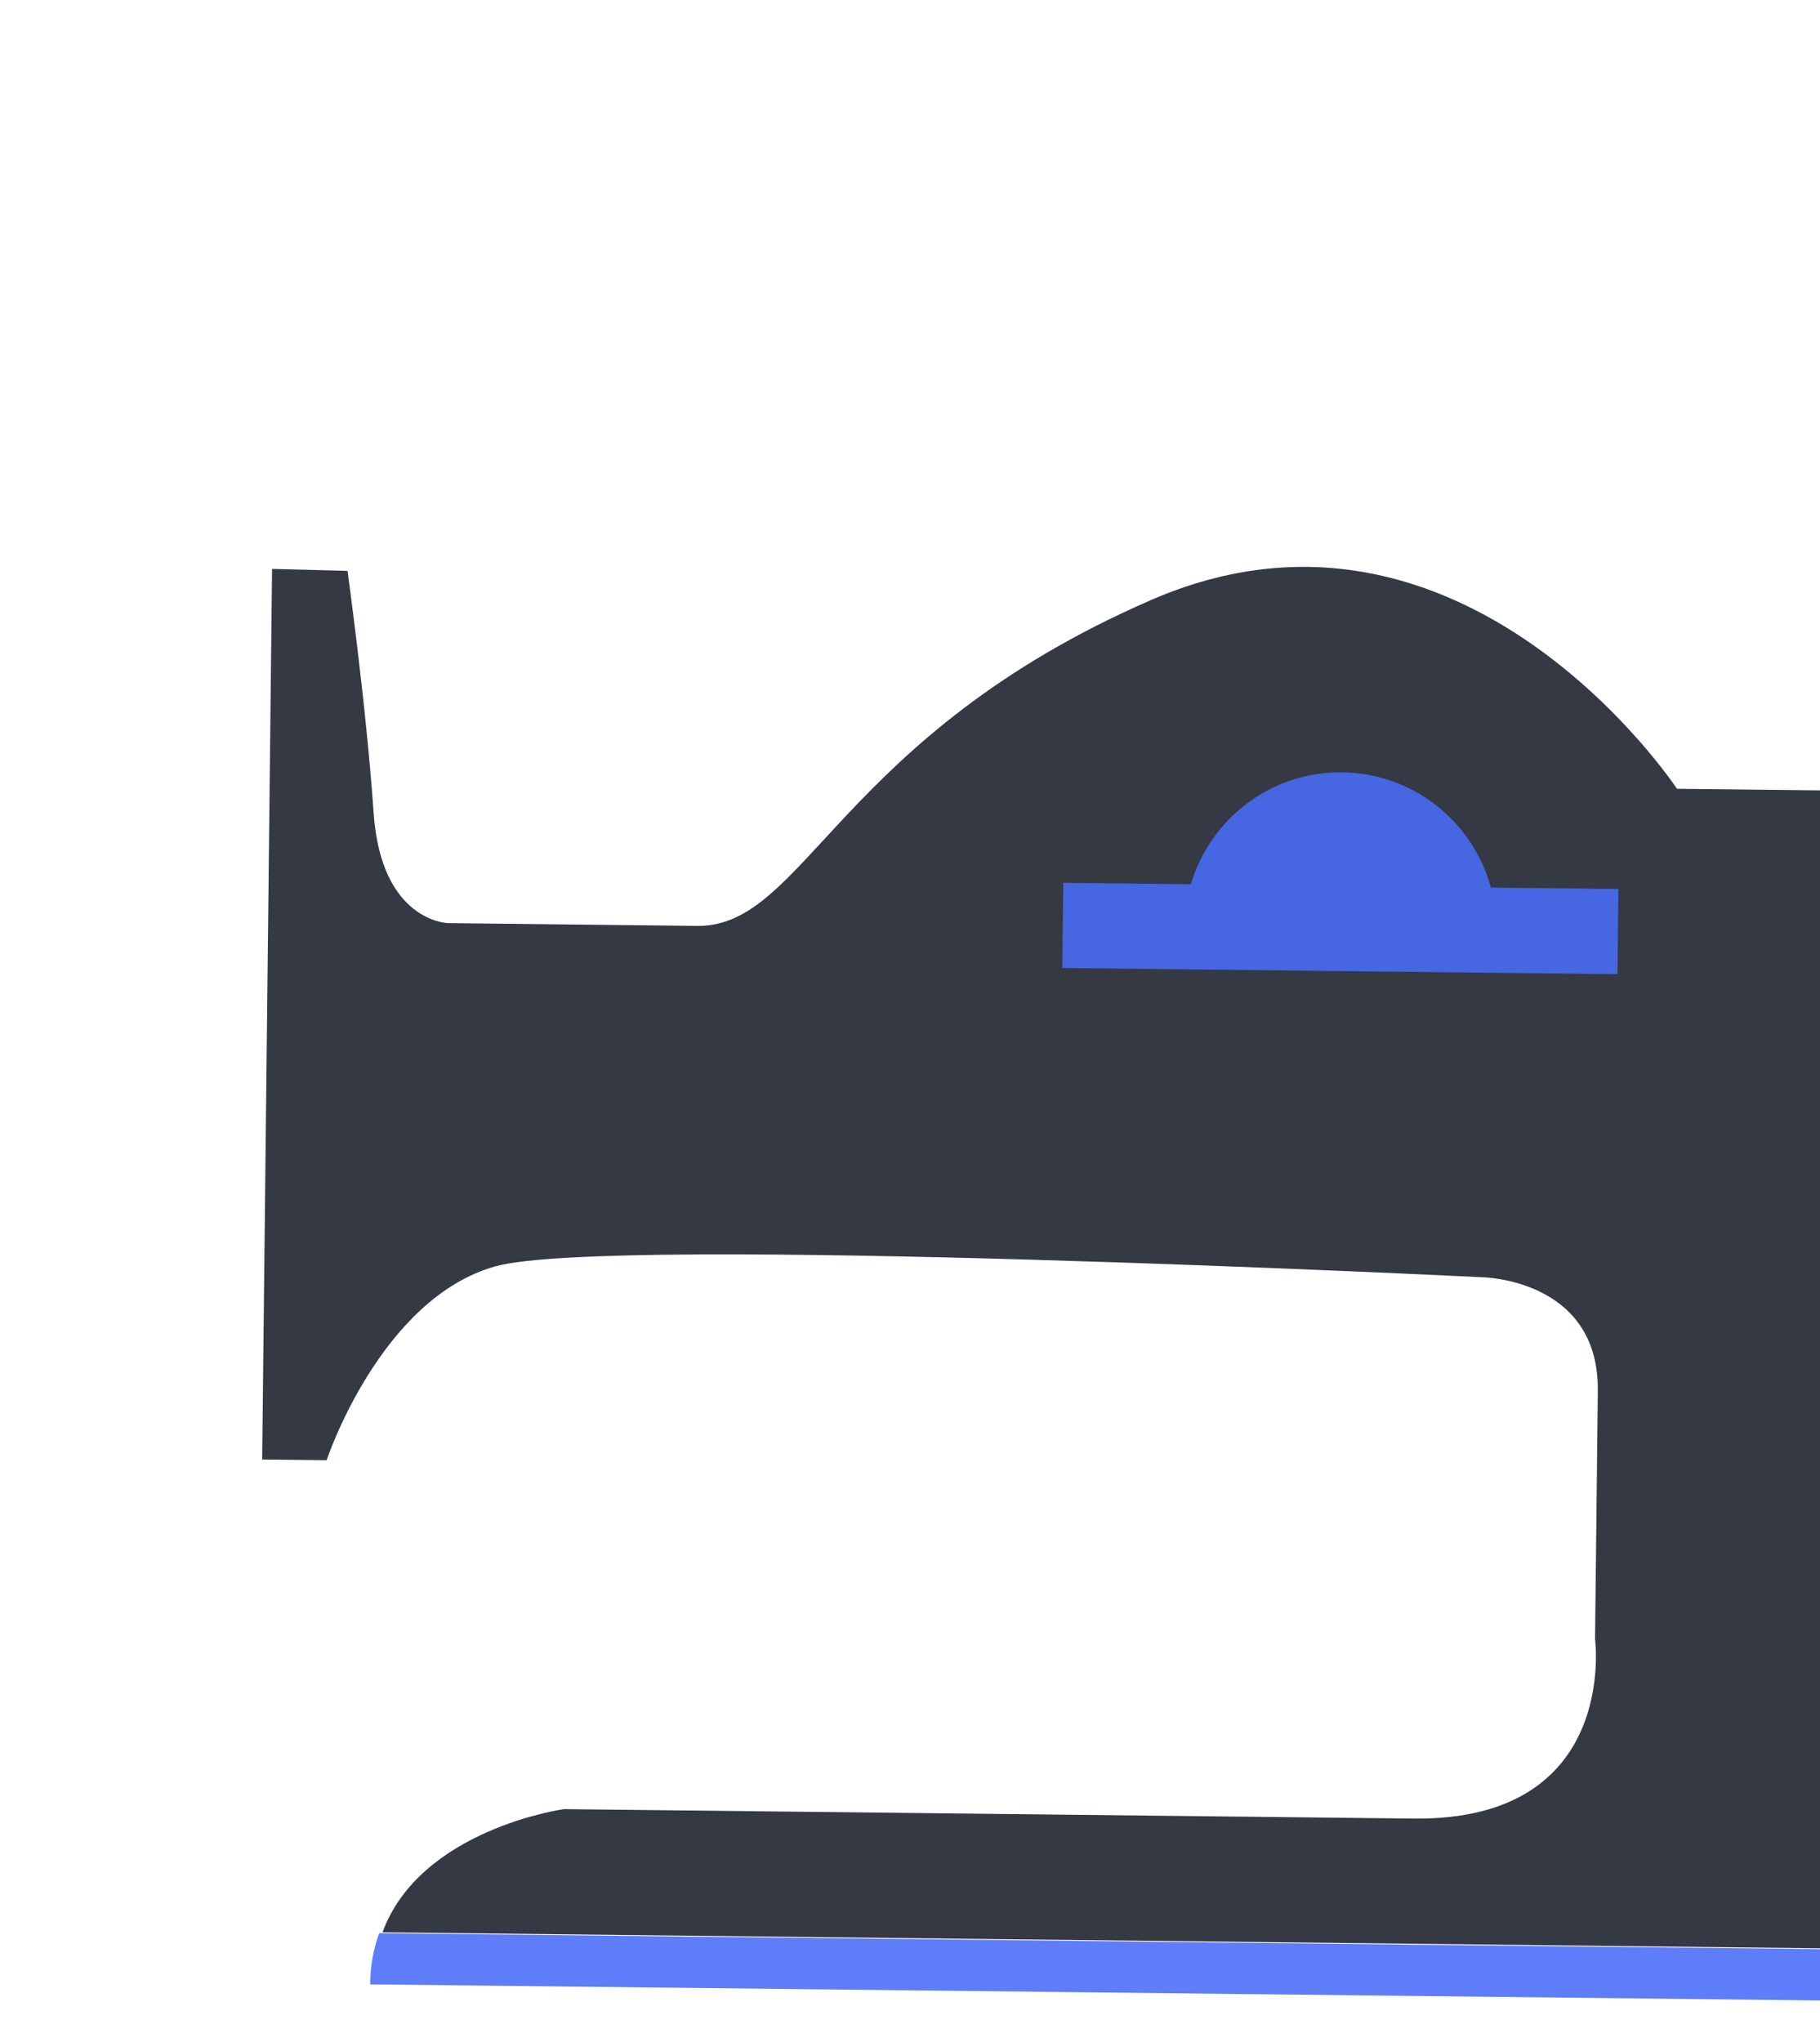 <svg width="213" height="239" viewBox="0 0 213 239" fill="none" xmlns="http://www.w3.org/2000/svg">
<g clip-path="url(#clip0_21_148)">
<path d="M242.328 225.627L219.574 225.374L220.32 158.303C220.334 157.071 220.815 155.963 221.572 155.109L222.254 93.834L219.692 92.575L196.26 92.315C196.26 92.315 171.209 54.336 134.691 70.233C98.172 86.13 94.187 108.503 81.621 108.363C69.056 108.223 52.416 108.038 52.416 108.038C52.416 108.038 44.607 107.872 43.729 95.165C42.851 82.459 40.668 66.811 40.668 66.811L31.84 66.582L30.681 170.813L38.226 170.897C38.226 170.897 44.498 151.963 57.998 148.201C71.498 144.439 173.451 149.484 173.451 149.484C173.451 149.484 187.143 149.637 186.997 162.77C186.851 175.904 186.674 191.832 186.674 191.832C186.674 191.832 189.512 213.104 165.48 212.837C141.449 212.569 65.999 211.731 65.999 211.731C65.999 211.731 49.203 214.065 44.763 226.15L242.298 228.347L242.328 225.627Z" fill="#353943"/>
<path d="M44.38 226.246C43.727 228.026 43.336 230.014 43.312 232.24L241.849 234.447L241.916 228.443L44.38 226.246Z" fill="#4A6CF7" fill-opacity="0.88"/>
<path d="M174.481 103.879C172.395 96.189 165.435 90.486 157.074 90.393C148.712 90.3 141.627 95.847 139.371 103.488L124.437 103.322L124.326 113.291L189.302 114.013L189.413 104.045L174.481 103.879Z" fill="#4A6CF7" fill-opacity="0.88"/>
</g>
<defs>
<clipPath id="clip0_21_148">
<rect width="213" height="239" fill="white"/>
</clipPath>
</defs>
</svg>
